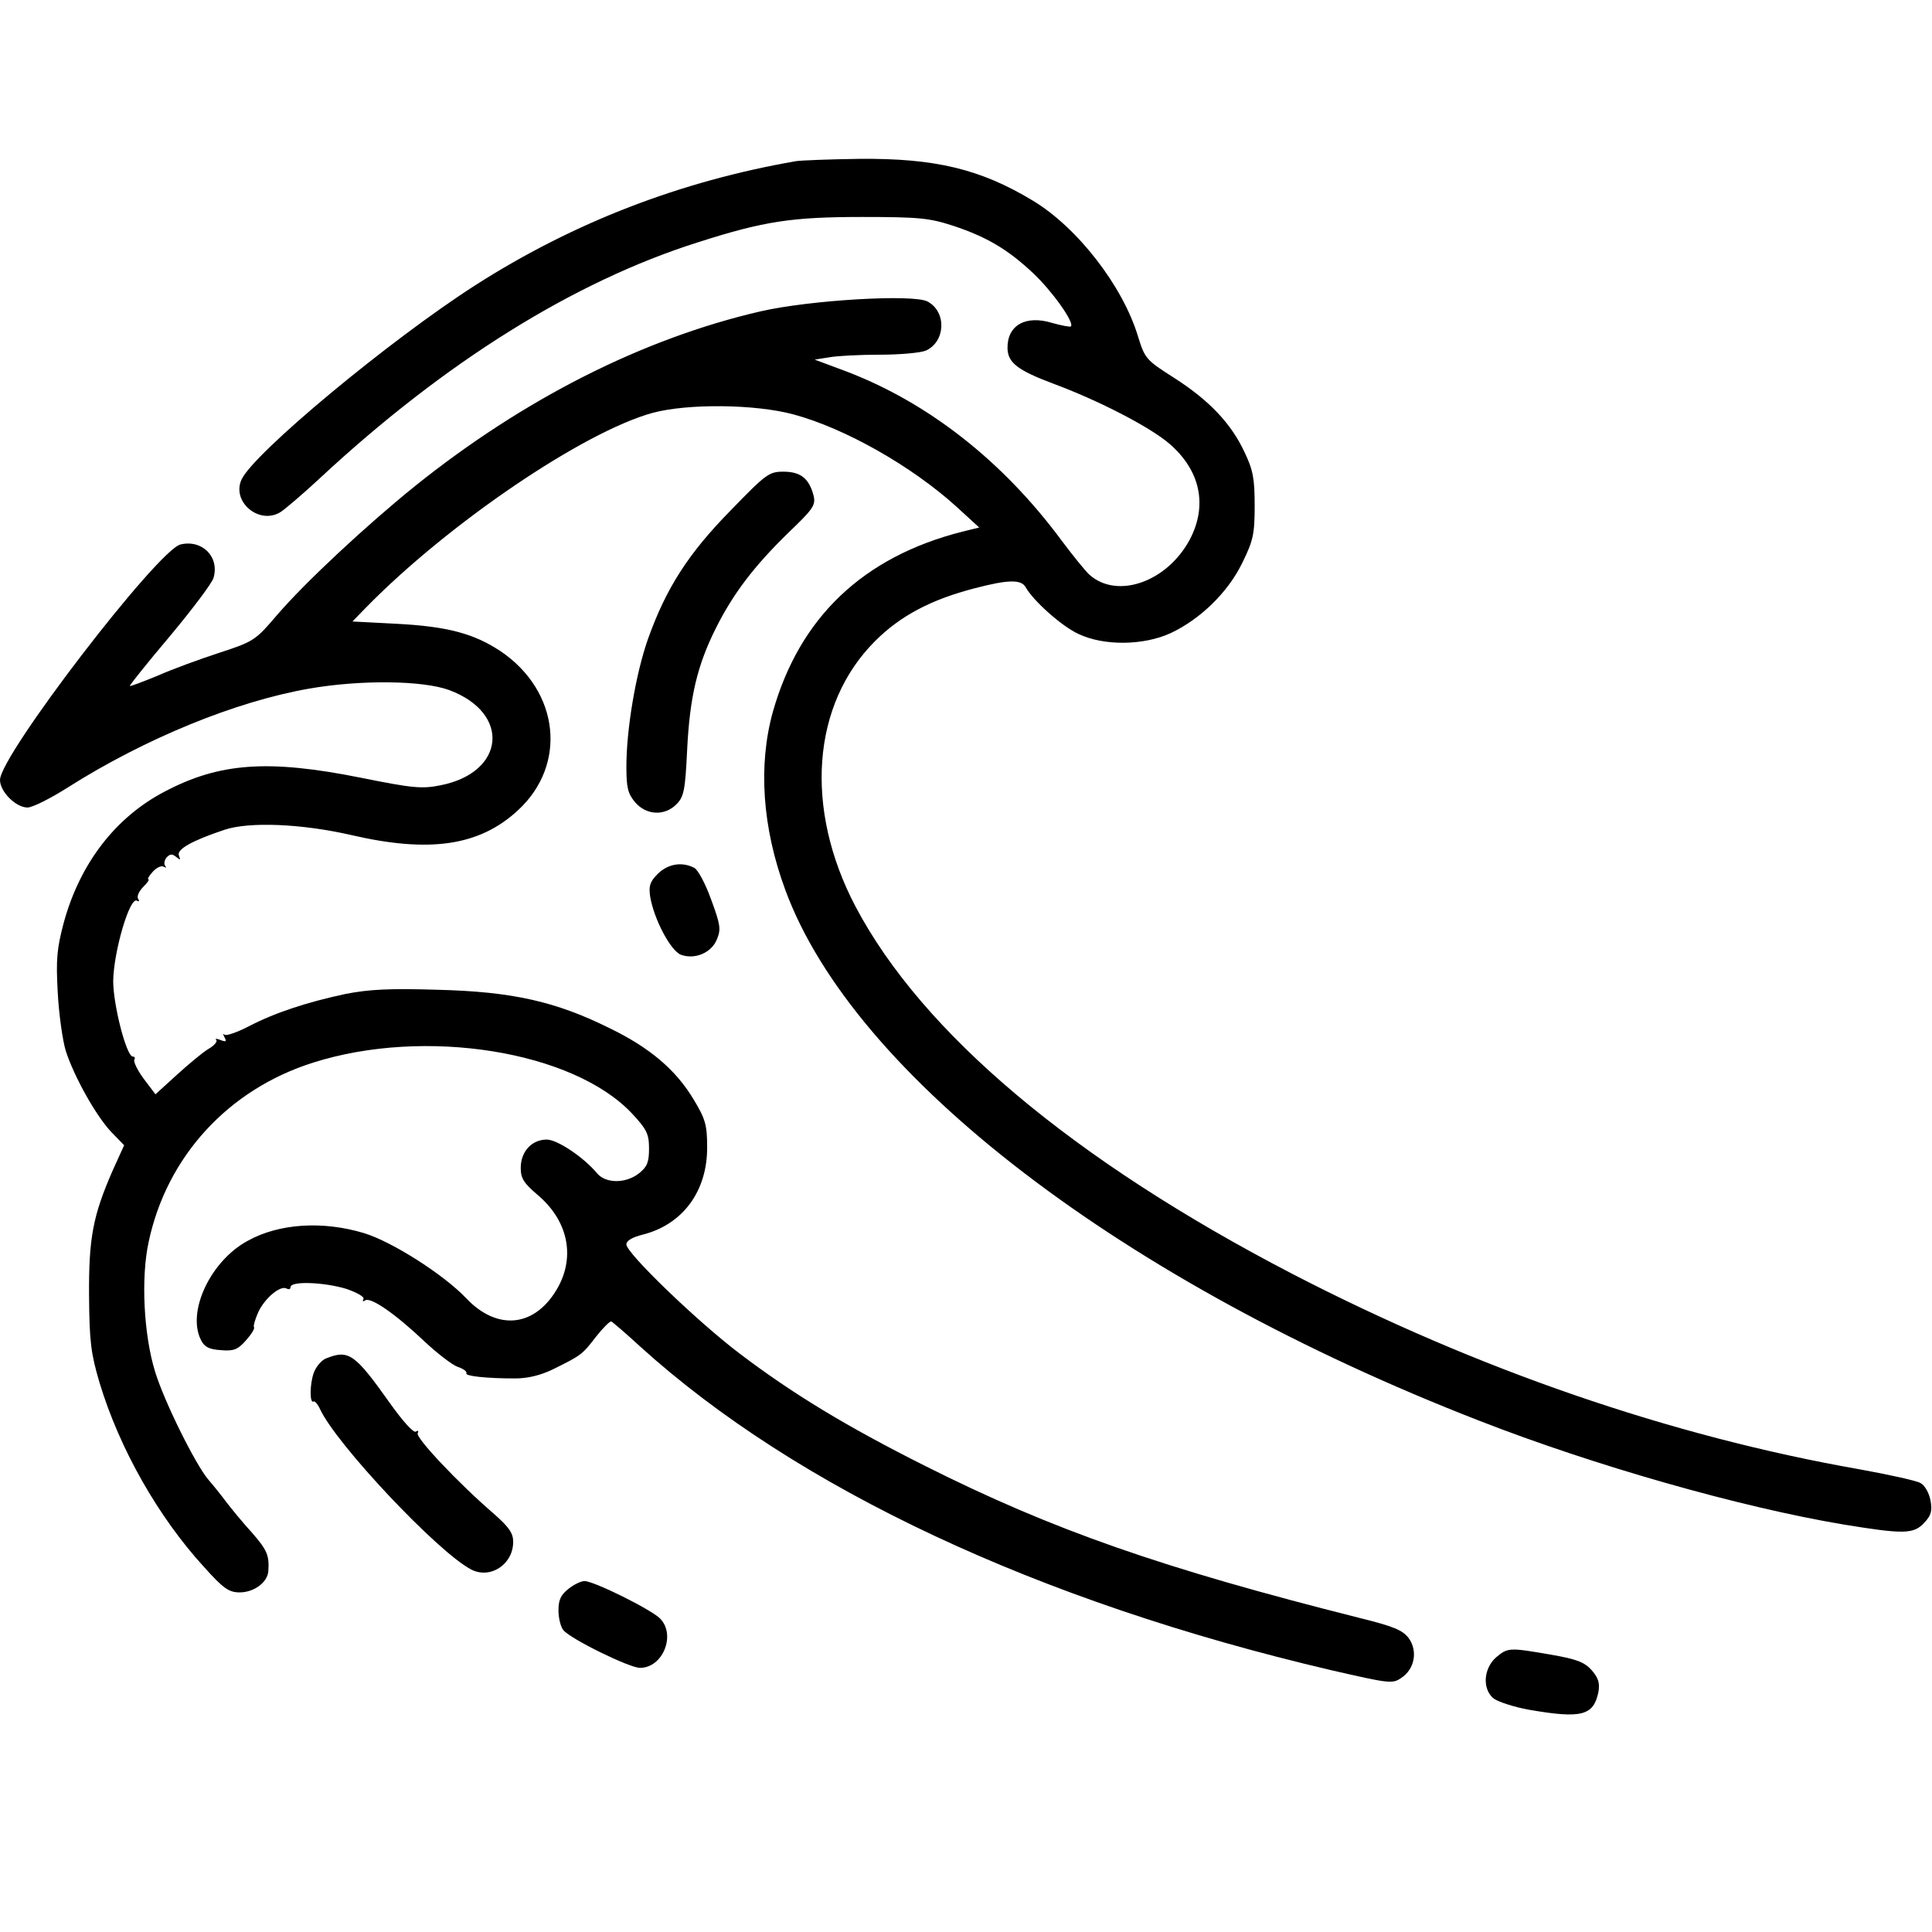 <?xml version="1.0" standalone="no"?>
<!DOCTYPE svg PUBLIC "-//W3C//DTD SVG 20010904//EN"
 "http://www.w3.org/TR/2001/REC-SVG-20010904/DTD/svg10.dtd">
<svg version="1.0" xmlns="http://www.w3.org/2000/svg"
 width="512pt" height="512pt" viewBox="0 0 512 512"
 preserveAspectRatio="xMidYMid meet">
<g transform="translate(0,512) scale(0.1,-0.1)"
fill="#000000" stroke="none">
<path d="M2110 4693 c-306 -53 -589 -162 -849 -328 -228 -146 -589 -446 -621
-516 -27 -60 49 -122 105 -85 13 9 59 48 102 88 331 308 674 522 1003 626 175
56 249 67 435 67 151 0 178 -3 240 -23 91 -30 147 -64 213 -126 50 -47 110
-131 100 -141 -2 -2 -24 2 -49 9 -71 22 -120 -6 -119 -67 1 -38 26 -58 122
-94 121 -45 254 -114 306 -158 83 -71 103 -164 55 -255 -60 -112 -192 -159
-266 -93 -11 10 -44 51 -74 91 -156 211 -355 366 -571 448 l-83 31 38 6 c21 4
82 7 135 7 53 0 108 5 122 11 52 24 55 103 4 130 -38 20 -311 4 -442 -26 -312
-72 -628 -232 -916 -463 -129 -104 -292 -256 -365 -341 -58 -68 -62 -71 -154
-101 -52 -17 -126 -44 -164 -61 -39 -16 -71 -28 -73 -27 -1 2 47 62 107 133
60 72 112 141 115 154 16 56 -31 102 -88 88 -61 -16 -478 -559 -478 -624 0
-31 42 -73 73 -73 13 0 61 24 108 54 204 129 443 227 638 261 137 24 302 22
372 -4 163 -61 148 -218 -23 -252 -50 -10 -73 -8 -212 20 -245 49 -374 40
-520 -37 -130 -68 -224 -190 -267 -347 -18 -68 -21 -96 -16 -185 3 -58 13
-127 21 -154 22 -69 81 -174 121 -216 l34 -35 -30 -66 c-53 -121 -64 -180 -63
-334 1 -122 5 -152 28 -230 53 -175 156 -356 277 -488 51 -57 66 -67 94 -67
38 0 73 26 76 55 3 42 -2 56 -43 103 -24 26 -54 63 -68 81 -14 19 -35 45 -48
60 -34 40 -117 207 -141 286 -30 97 -38 248 -17 344 48 226 211 404 436 475
296 94 689 31 845 -135 39 -42 45 -54 45 -93 0 -36 -5 -48 -26 -65 -35 -28
-89 -28 -112 0 -35 42 -105 89 -133 89 -40 0 -69 -32 -69 -75 0 -28 8 -40 44
-71 80 -67 101 -161 55 -245 -59 -106 -160 -118 -244 -29 -59 62 -195 149
-270 172 -109 33 -225 26 -308 -20 -99 -53 -163 -189 -124 -264 9 -18 22 -24
52 -26 34 -3 45 1 67 26 15 17 24 32 21 35 -2 3 3 21 12 41 18 37 59 71 75 61
6 -3 10 -1 10 4 0 17 91 13 149 -5 28 -10 48 -21 44 -27 -3 -6 -1 -7 5 -3 15
9 80 -36 157 -109 33 -31 72 -61 87 -67 16 -5 26 -13 24 -17 -5 -8 55 -14 129
-14 33 0 67 8 100 24 75 37 78 39 114 86 19 24 37 42 41 41 4 -2 38 -31 76
-66 415 -376 1054 -676 1831 -858 153 -35 163 -37 186 -21 36 23 45 72 20 106
-16 21 -40 31 -129 53 -524 132 -814 233 -1154 404 -207 104 -349 190 -490
297 -111 84 -300 266 -300 289 0 10 15 19 43 26 107 27 172 116 171 233 0 58
-5 74 -35 124 -47 79 -116 138 -223 190 -143 71 -258 97 -456 102 -129 4 -182
1 -244 -11 -103 -22 -188 -50 -257 -86 -31 -16 -60 -26 -64 -22 -5 4 -4 1 0
-7 6 -11 4 -13 -11 -7 -10 4 -15 4 -11 0 4 -4 -5 -15 -21 -24 -15 -9 -52 -40
-84 -69 l-56 -51 -31 41 c-17 23 -28 46 -25 51 3 4 1 8 -4 8 -17 0 -52 137
-52 200 1 78 44 225 63 213 6 -3 7 -1 3 5 -4 6 2 20 14 32 11 11 17 20 13 20
-3 0 2 9 12 20 10 11 23 17 29 13 6 -3 8 -3 4 2 -4 4 -3 14 3 22 9 10 15 11
26 2 11 -9 12 -9 7 4 -6 16 34 39 121 68 66 22 205 16 336 -14 207 -48 339
-29 441 65 132 121 111 316 -45 422 -71 47 -141 66 -278 73 l-115 6 35 36
c219 224 578 467 761 517 94 25 271 23 372 -4 138 -37 315 -138 433 -245 l60
-55 -45 -11 c-263 -67 -431 -227 -502 -478 -39 -141 -28 -306 33 -471 181
-493 895 -1040 1839 -1407 305 -119 691 -229 965 -275 159 -26 186 -26 214 4
19 20 22 32 17 60 -4 20 -15 40 -27 46 -10 6 -83 22 -160 36 -502 88 -1015
265 -1504 518 -580 301 -981 638 -1158 974 -136 259 -116 535 52 703 67 67
148 110 264 140 88 23 123 24 135 3 20 -36 96 -104 140 -124 67 -32 172 -31
244 2 79 37 152 108 190 186 29 59 33 76 33 152 0 71 -4 94 -27 142 -35 75
-93 137 -187 197 -74 47 -77 51 -95 109 -40 133 -160 289 -280 361 -138 83
-258 112 -459 110 -78 -1 -153 -4 -167 -6z"/>
<path d="M1936 3767 c-112 -114 -171 -206 -219 -341 -32 -91 -57 -238 -57
-338 0 -56 4 -71 23 -94 30 -35 79 -37 110 -5 19 19 23 36 28 144 7 141 27
224 76 322 46 92 101 164 191 252 68 65 74 74 68 100 -12 45 -34 63 -80 63
-38 0 -46 -6 -140 -103z"/>
<path d="M1743 2804 c-21 -21 -24 -32 -20 -60 10 -60 54 -143 81 -154 37 -14
82 5 96 41 11 26 9 39 -15 104 -15 42 -35 80 -45 85 -32 17 -70 11 -97 -16z"/>
<path d="M864 1520 c-11 -4 -26 -21 -32 -37 -11 -28 -12 -84 -1 -77 3 2 11 -7
17 -20 42 -92 311 -378 400 -425 51 -27 112 13 112 73 0 23 -11 39 -52 75 -93
80 -208 202 -201 213 3 6 1 8 -5 4 -6 -4 -35 28 -69 76 -93 131 -109 142 -169
118z"/>
<path d="M1506 909 c-20 -16 -26 -29 -26 -57 0 -20 6 -44 13 -52 18 -23 175
-100 203 -100 61 0 96 88 53 131 -24 24 -175 99 -200 99 -9 0 -28 -9 -43 -21z"/>
<path d="M3965 728 c-34 -30 -37 -84 -7 -109 12 -9 55 -23 94 -30 139 -24 171
-16 184 47 4 24 0 37 -18 58 -19 21 -39 29 -108 41 -110 19 -114 19 -145 -7z"/>
</g>
</svg>
